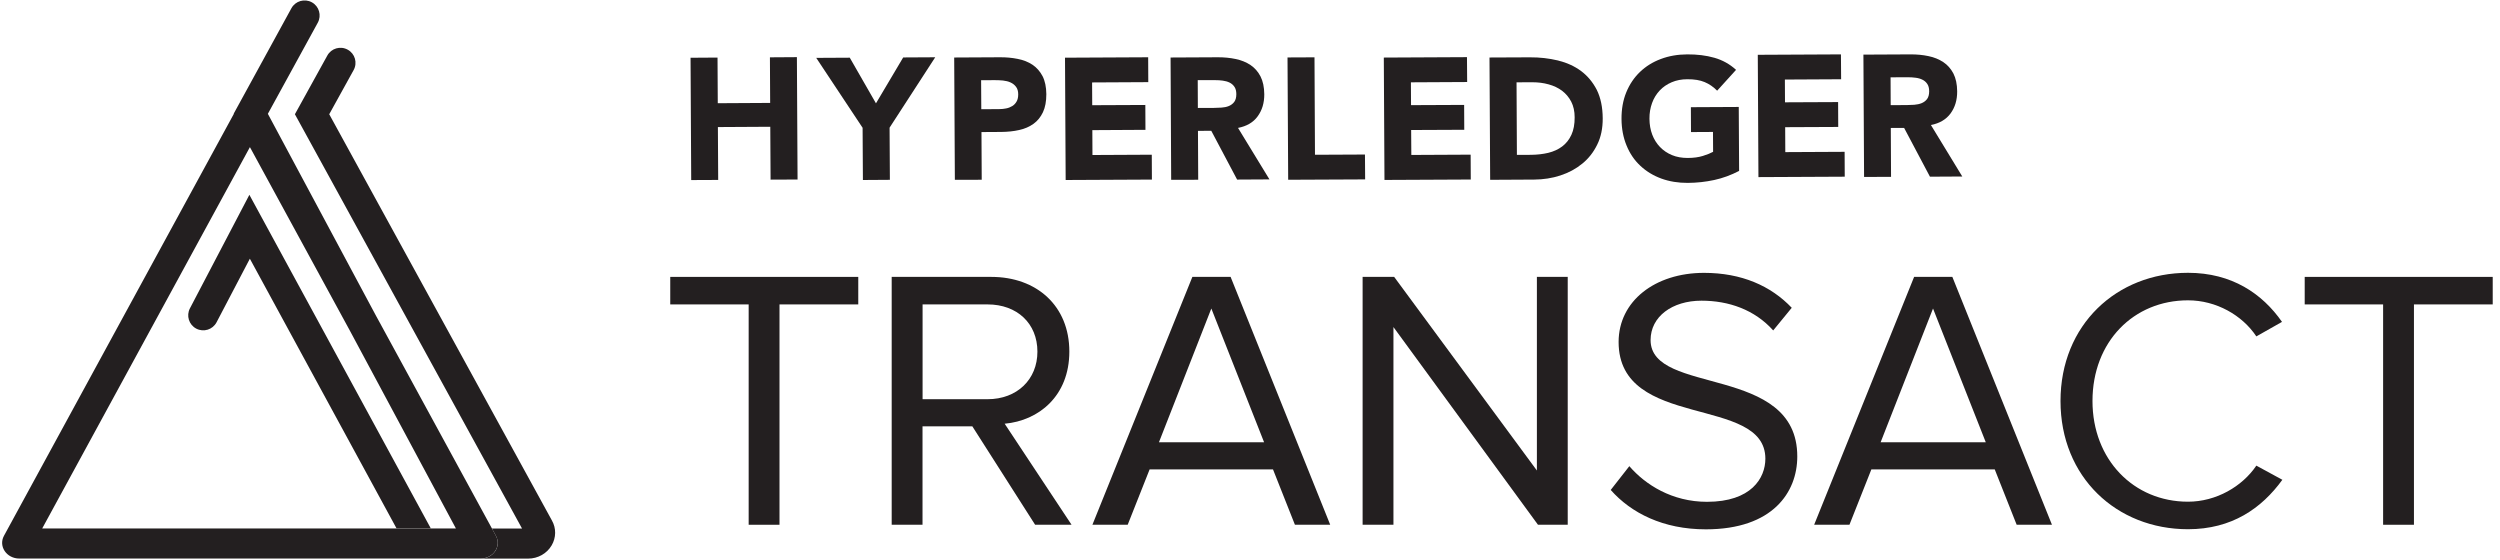 <?xml version="1.0" encoding="utf-8"?>
<!-- Generator: Adobe Illustrator 23.0.4, SVG Export Plug-In . SVG Version: 6.00 Build 0)  -->
<svg version="1.1" id="Layer_1" xmlns="http://www.w3.org/2000/svg" xmlns:xlink="http://www.w3.org/1999/xlink" x="0px" y="0px"
	 viewBox="0 0 415.14 93.07" style="enable-background:new 0 0 415.14 93.07;" xml:space="preserve">
<style type="text/css">
	.st0{fill:#231F20;}
	.st1{fill:none;}
	.st2{fill:#24272A;}
	.st3{fill:#CC4599;}
	.st4{fill:#EF4C84;}
	.st5{fill:#FFFFFF;}
</style>
<g>
	<polygon class="st0" points="119.26,29.88 119.21,21.1 127.91,21.05 127.96,29.83 132.44,29.81 132.33,9.49 127.85,9.52 
		127.89,17.09 119.19,17.14 119.15,9.56 114.67,9.59 114.78,29.9 	"/>
	<polygon class="st0" points="155.3,9.51 149.98,9.54 145.46,17.16 141.11,9.58 135.54,9.61 143.24,21.22 143.29,29.89 
		147.77,29.86 147.72,21.2 	"/>
	<path class="st0" d="M163.02,29.85l-0.04-7.92l3.27-0.02c1.07-0.01,2.07-0.11,2.99-0.32c0.92-0.2,1.71-0.55,2.38-1.03
		c0.67-0.48,1.19-1.13,1.57-1.93c0.38-0.81,0.56-1.8,0.56-2.99c-0.01-1.2-0.22-2.2-0.63-3c-0.42-0.79-0.97-1.42-1.67-1.89
		c-0.7-0.46-1.52-0.79-2.46-0.97c-0.94-0.19-1.93-0.28-2.99-0.27l-7.55,0.04l0.11,20.31L163.02,29.85z M165.23,13.31
		c0.42,0,0.86,0.02,1.32,0.06c0.46,0.05,0.88,0.15,1.25,0.32c0.38,0.17,0.68,0.41,0.92,0.73c0.24,0.31,0.36,0.73,0.36,1.25
		c0,0.48-0.09,0.88-0.27,1.19c-0.18,0.32-0.42,0.57-0.71,0.75c-0.3,0.18-0.63,0.32-1,0.39c-0.38,0.08-0.76,0.12-1.16,0.12
		l-2.99,0.02l-0.03-4.82L165.23,13.31z"/>
	<polygon class="st0" points="191.28,29.82 191.26,25.69 181.41,25.74 181.39,21.61 190.21,21.56 190.19,17.43 181.37,17.47 
		181.35,13.69 190.68,13.64 190.66,9.51 176.85,9.58 176.96,29.89 	"/>
	<path class="st0" d="M198.97,29.85l-0.04-8.12l2.21-0.01l4.29,8.1l5.37-0.03l-5.22-8.55c1.44-0.28,2.53-0.91,3.26-1.92
		c0.74-1.01,1.11-2.23,1.1-3.67c-0.01-1.18-0.22-2.17-0.63-2.97c-0.41-0.79-0.97-1.42-1.67-1.89c-0.7-0.46-1.52-0.8-2.45-0.99
		c-0.93-0.2-1.91-0.29-2.94-0.29l-7.87,0.04l0.1,20.31L198.97,29.85z M201.82,13.31c0.4,0,0.81,0.02,1.23,0.08
		c0.42,0.06,0.8,0.16,1.12,0.32c0.33,0.16,0.6,0.39,0.81,0.7c0.21,0.3,0.32,0.72,0.32,1.23c0,0.55-0.12,0.98-0.35,1.29
		c-0.24,0.31-0.54,0.53-0.9,0.68c-0.36,0.15-0.77,0.23-1.22,0.26c-0.45,0.03-0.88,0.05-1.28,0.05l-2.64,0.01l-0.02-4.62
		L201.82,13.31z"/>
	<polygon class="st0" points="226.69,29.79 226.66,25.66 218.36,25.7 218.28,9.52 213.8,9.54 213.91,29.85 	"/>
	<polygon class="st0" points="244.23,29.81 244.21,25.68 234.36,25.73 234.33,21.59 243.15,21.55 243.13,17.42 234.31,17.46 
		234.29,13.67 243.63,13.62 243.6,9.49 229.79,9.56 229.9,29.88 	"/>
	<path class="st0" d="M262.54,11.79c-1.09-0.81-2.38-1.39-3.84-1.75c-1.47-0.35-3.01-0.53-4.64-0.52l-6.72,0.03l0.11,20.31
		l7.32-0.04c1.51-0.01,2.96-0.23,4.33-0.68c1.38-0.45,2.59-1.1,3.64-1.96c1.05-0.85,1.88-1.91,2.49-3.17
		c0.62-1.25,0.92-2.71,0.91-4.35c-0.01-1.86-0.34-3.43-0.98-4.73C264.5,13.65,263.63,12.6,262.54,11.79z M260.94,22.39
		c-0.37,0.8-0.88,1.44-1.53,1.93c-0.65,0.49-1.42,0.84-2.31,1.06c-0.89,0.21-1.85,0.32-2.88,0.33l-2.33,0.01l-0.06-12.05l2.64-0.01
		c0.94,0,1.84,0.11,2.69,0.35c0.85,0.23,1.6,0.59,2.23,1.06c0.63,0.48,1.14,1.08,1.52,1.81c0.38,0.74,0.57,1.6,0.57,2.59
		C261.49,20.62,261.31,21.59,260.94,22.39z"/>
	<path class="st0" d="M272.39,27.53c0.98,0.92,2.14,1.63,3.48,2.12c1.34,0.49,2.81,0.73,4.4,0.72c1.49-0.01,2.96-0.17,4.39-0.48
		c1.43-0.31,2.81-0.82,4.13-1.51l-0.06-10.62l-7.95,0.04l0.02,4.13l3.65-0.02l0.02,3.3c-0.42,0.23-0.98,0.46-1.69,0.68
		c-0.71,0.22-1.55,0.34-2.53,0.34c-0.96,0-1.83-0.15-2.6-0.47c-0.78-0.32-1.44-0.77-2-1.35c-0.56-0.58-0.99-1.27-1.29-2.06
		c-0.3-0.79-0.45-1.66-0.46-2.62c-0.01-0.94,0.14-1.81,0.43-2.61c0.29-0.81,0.72-1.5,1.27-2.09c0.55-0.59,1.22-1.04,1.99-1.37
		c0.77-0.33,1.64-0.5,2.6-0.5c1.15-0.01,2.11,0.15,2.87,0.47c0.77,0.32,1.46,0.8,2.08,1.43l3.14-3.46
		c-1.04-0.95-2.24-1.62-3.61-2.01c-1.37-0.39-2.87-0.57-4.5-0.56c-1.59,0.01-3.05,0.26-4.39,0.77c-1.34,0.5-2.49,1.22-3.46,2.15
		c-0.97,0.93-1.73,2.06-2.27,3.38c-0.54,1.32-0.8,2.8-0.79,4.42c0.01,1.63,0.29,3.1,0.84,4.42
		C270.64,25.49,271.4,26.61,272.39,27.53z"/>
	<polygon class="st0" points="306.33,29.34 306.31,25.21 296.46,25.26 296.44,21.12 305.25,21.08 305.23,16.95 296.41,16.99 
		296.39,13.21 305.73,13.16 305.7,9.03 291.89,9.1 292,29.41 	"/>
	<path class="st0" d="M314.02,29.37l-0.04-8.12l2.21-0.01l4.29,8.1l5.37-0.03l-5.21-8.55c1.44-0.28,2.52-0.92,3.26-1.92
		c0.74-1.01,1.11-2.23,1.1-3.67c-0.01-1.18-0.22-2.17-0.63-2.97c-0.42-0.79-0.97-1.42-1.68-1.89c-0.7-0.46-1.52-0.8-2.45-0.99
		c-0.93-0.2-1.91-0.29-2.94-0.29l-7.87,0.04l0.11,20.31L314.02,29.37z M316.86,12.83c0.4,0,0.81,0.02,1.24,0.08
		c0.42,0.05,0.8,0.16,1.12,0.32c0.33,0.16,0.6,0.39,0.81,0.7c0.21,0.3,0.32,0.72,0.32,1.23c0,0.55-0.12,0.98-0.35,1.29
		c-0.24,0.31-0.54,0.53-0.9,0.68c-0.36,0.15-0.77,0.23-1.22,0.27c-0.45,0.03-0.88,0.05-1.28,0.05l-2.64,0.01l-0.02-4.62
		L316.86,12.83z"/>
	<polygon class="st0" points="111.3,50.55 124.32,50.55 124.32,87.14 129.44,87.14 129.44,50.55 142.52,50.55 142.52,45.98 
		111.3,45.98 	"/>
	<path class="st0" d="M177.57,58.38c0-7.59-5.43-12.4-12.96-12.4h-16.54v41.16h5.12V70.79h8.27l10.43,16.35h6.05l-11.11-16.78
		C172.45,69.86,177.57,65.79,177.57,58.38z M153.2,66.28V50.55H164c4.88,0,8.27,3.15,8.27,7.84c0,4.63-3.39,7.9-8.27,7.9H153.2z"/>
	<polygon class="st0" points="255.21,78.13 231.51,45.98 226.27,45.98 226.27,87.14 231.39,87.14 231.39,54.31 255.39,87.14 
		260.33,87.14 260.33,45.98 255.21,45.98 	"/>
	<path class="st0" d="M274.09,56.47c0-3.89,3.58-6.54,8.45-6.54c4.5,0,8.82,1.48,11.91,4.94l3.08-3.76
		c-3.46-3.64-8.33-5.8-14.56-5.8c-8.15,0-14.19,4.69-14.19,11.48c0,14.69,24.37,8.76,24.37,19.38c0,3.21-2.34,7.16-9.69,7.16
		c-5.8,0-10.24-2.84-12.9-5.92l-3.09,3.95c3.39,3.83,8.7,6.54,15.8,6.54c11.11,0,15.18-6.17,15.18-12.09
		C298.47,60.42,274.09,65.73,274.09,56.47z"/>
	<path class="st0" d="M317.85,45.98l-16.6,41.16h5.86l3.64-9.19h20.49l3.64,9.19h5.86L324.2,45.98H317.85z M312.29,73.44l8.7-22.21
		l8.76,22.21H312.29z"/>
	<path class="st0" d="M363.33,83.31c-9.01,0-15.86-6.97-15.86-16.72c0-9.87,6.85-16.72,15.86-16.72c4.69,0,9.01,2.47,11.35,5.99
		l4.26-2.41c-3.27-4.69-8.33-8.15-15.61-8.15c-11.85,0-21.17,8.64-21.17,21.29s9.32,21.29,21.17,21.29c7.28,0,12.22-3.46,15.67-8.21
		l-4.32-2.35C372.34,80.78,368.02,83.31,363.33,83.31z"/>
	<polygon class="st0" points="382.71,45.98 382.71,50.55 395.73,50.55 395.73,87.14 400.85,87.14 400.85,50.55 413.93,50.55 
		413.93,45.98 	"/>
	<path class="st0" d="M81.06,92.99c0.02,0,0.04,0,0.06,0h-0.17C80.99,92.99,81.03,92.99,81.06,92.99z"/>
	<path class="st0" d="M31.54,51.2c-0.64,1.22-0.17,2.73,1.05,3.37c1.22,0.64,2.73,0.17,3.37-1.05l5.53-10.56l24.36,44.79h5.69
		l-30.13-55.4L31.54,51.2z"/>
	<path class="st0" d="M54.67,18.97l4.05-7.33c0.67-1.21,0.23-2.73-0.98-3.39c-1.21-0.67-2.73-0.23-3.39,0.98l-5.38,9.74l37.72,68.8
		h-5l0.66,1.21c0.95,1.74-0.43,3.78-2.55,3.78h-0.03c0.01,0,0.03,0,0.04,0h7.9c1.61,0,3.1-0.84,3.89-2.19
		c0.76-1.29,0.78-2.85,0.05-4.14L54.67,18.97z"/>
	<path class="st0" d="M82.35,88.97l-0.66-1.21L62.95,53.37l-0.44-0.8L44.48,18.9l8.29-15.13c0.66-1.21,0.22-2.73-0.99-3.39
		c-1.21-0.66-2.73-0.22-3.39,0.99l-9.58,17.5l0.02,0.04L20.05,53.37L0.66,88.97c-0.95,1.74,0.43,3.78,2.55,3.78H41.5h38.27h0.03
		C81.92,92.75,83.29,90.71,82.35,88.97z M7.01,87.75l17.43-32L41.5,24.43l16.6,30.48l17.61,32.85h-4.16h-5.69H41.5H7.01z"/>
	<path class="st0" d="M198,45.98l-16.6,41.16h5.86l3.64-9.19h20.49l3.64,9.19h5.86l-16.54-41.16H198z M192.45,73.44l8.7-22.21
		l8.76,22.21H192.45z"/>
</g>
</svg>
